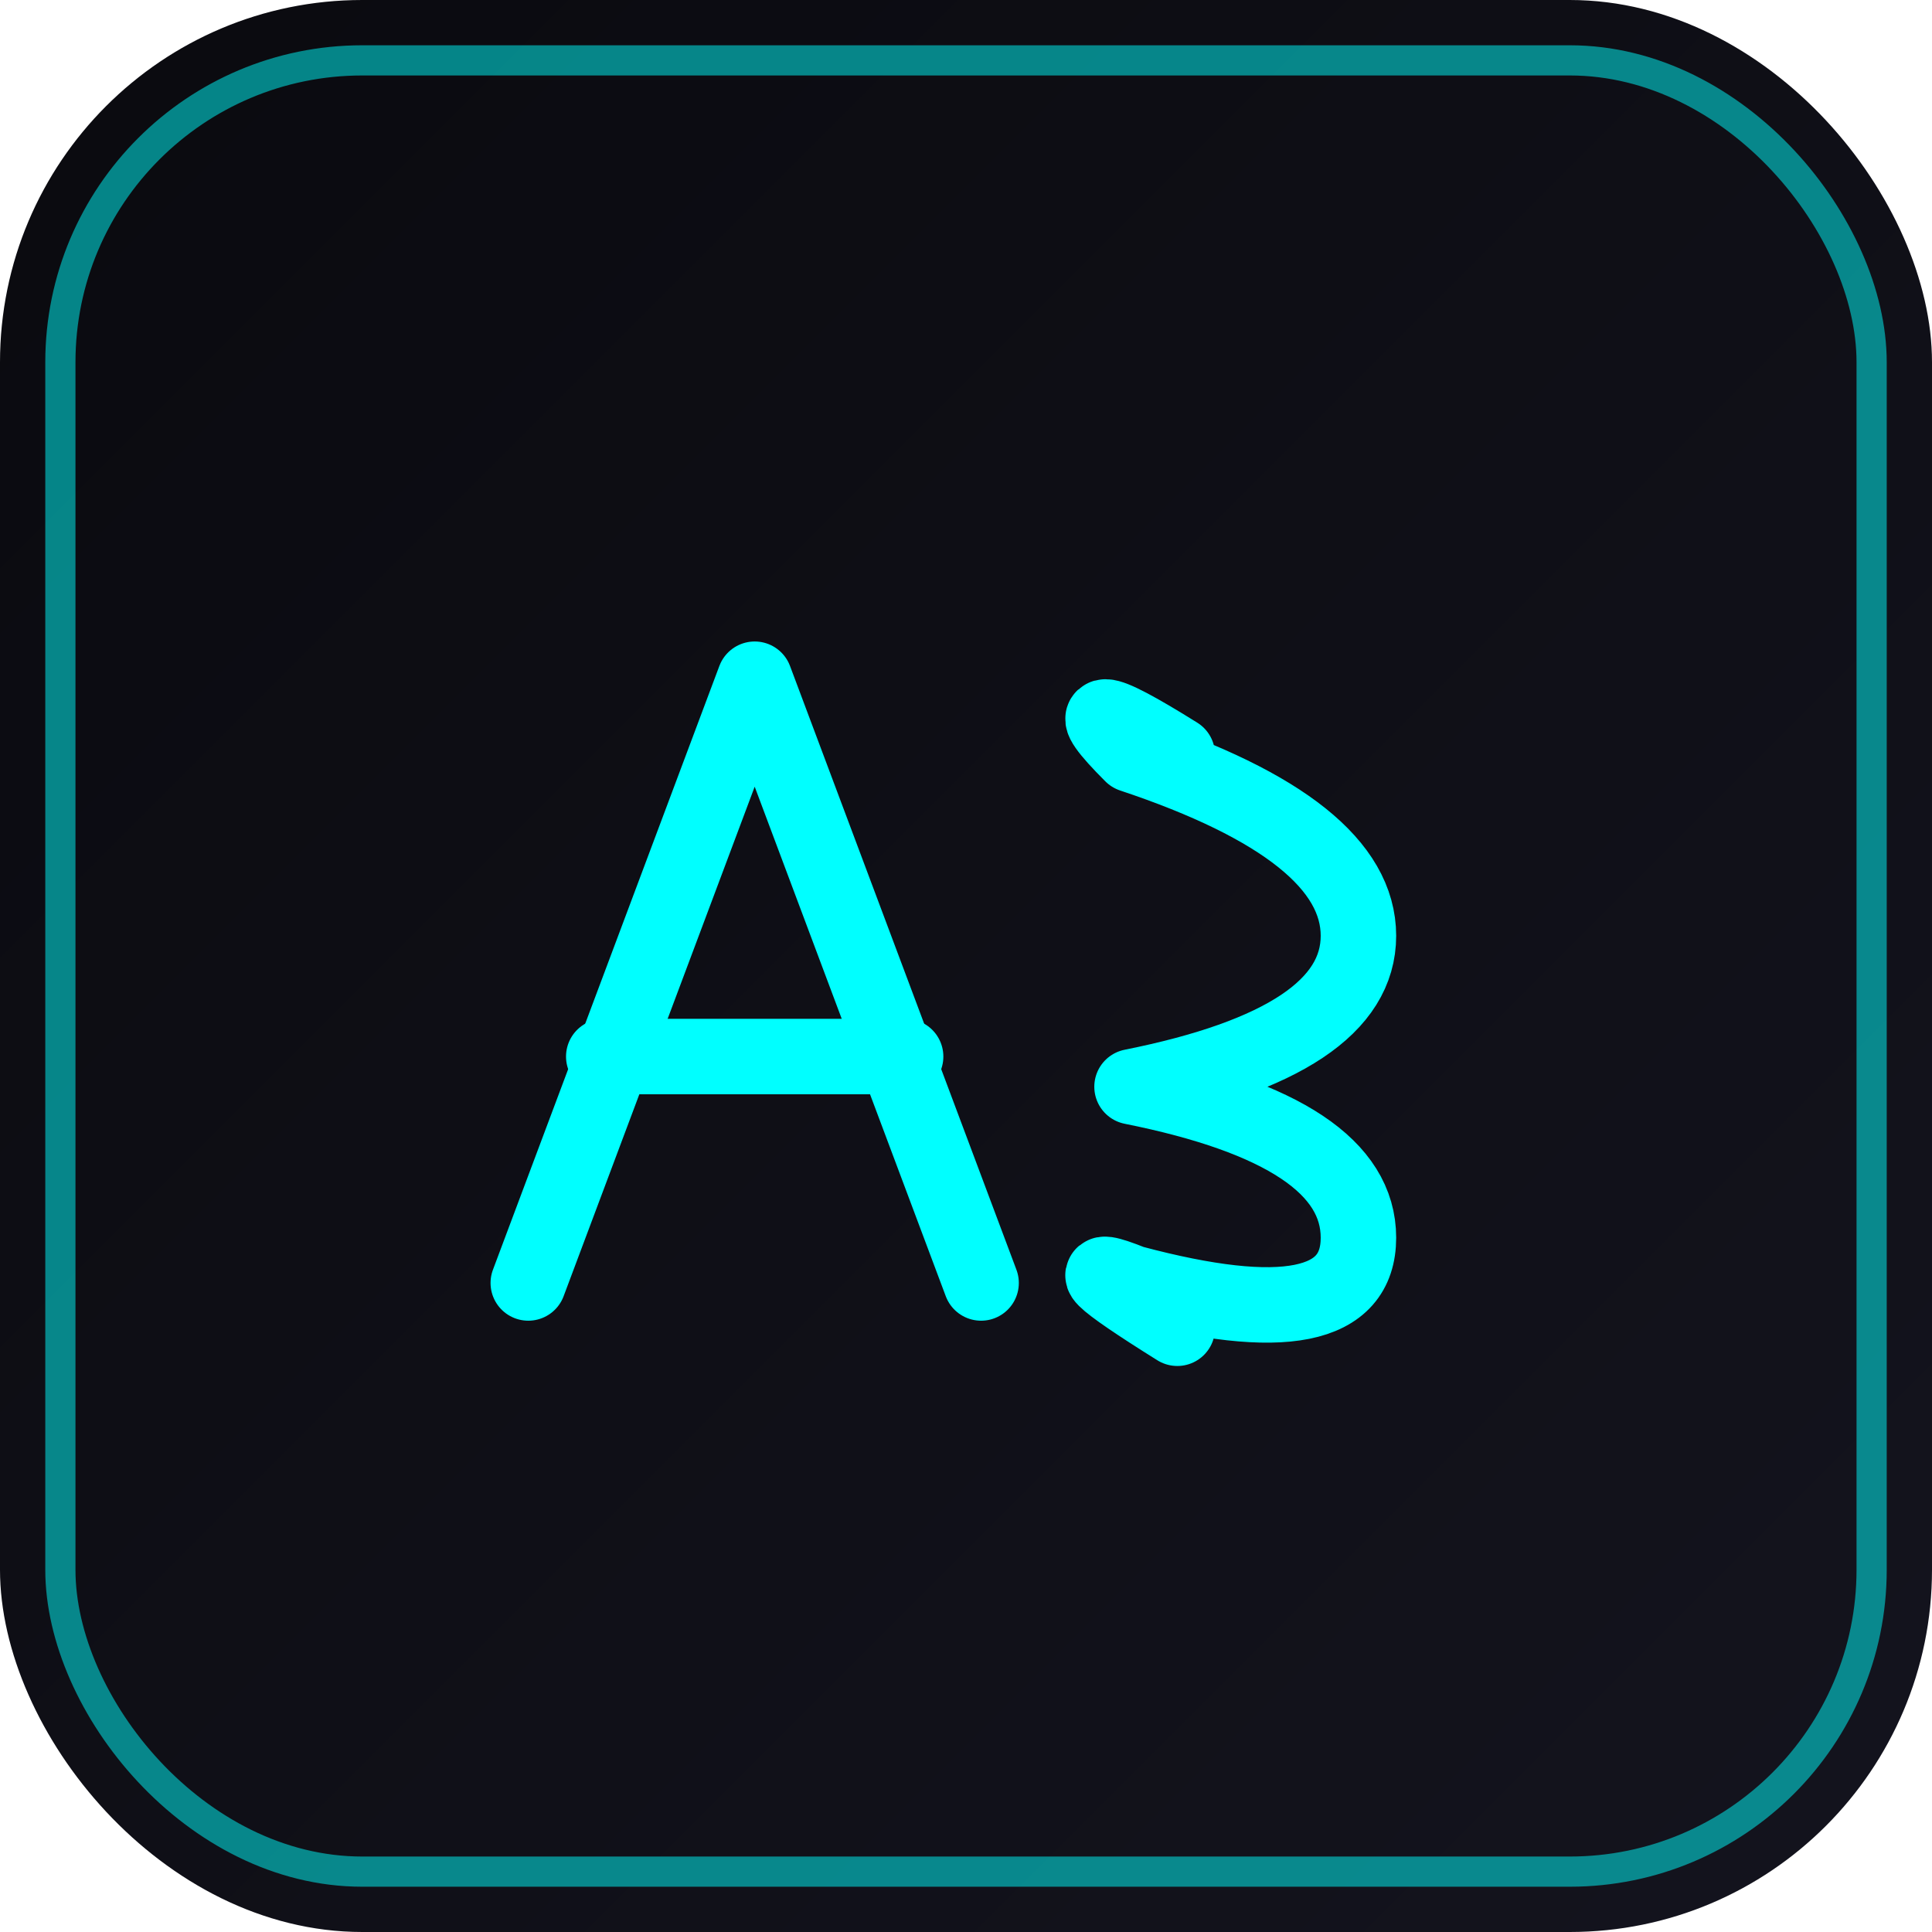 <svg xmlns="http://www.w3.org/2000/svg" viewBox="0 0 128 128">
  <defs>
    <linearGradient id="bgGrad" x1="0%" y1="0%" x2="100%" y2="100%">
      <stop offset="0%" style="stop-color:#0a0a0f;stop-opacity:1" />
      <stop offset="100%" style="stop-color:#14141e;stop-opacity:1" />
    </linearGradient>
    <filter id="glow">
      <feGaussianBlur stdDeviation="2" result="coloredBlur"/>
      <feMerge>
        <feMergeNode in="coloredBlur"/>
        <feMergeNode in="SourceGraphic"/>
      </feMerge>
    </filter>
  </defs>
  
  <!-- Background -->
  <rect width="128" height="128" fill="url(#bgGrad)" rx="24"/>
  
  <!-- Border -->
  <rect x="4" y="4" width="120" height="120" fill="none" stroke="#00ffff" stroke-width="2" rx="20" opacity="0.5"/>
  
  <!-- Letter A -->
  <path d="M 35 85 L 50 45 L 65 85" fill="none" stroke="#00ffff" stroke-width="5" stroke-linecap="round" stroke-linejoin="round" filter="url(#glow)"/>
  <line x1="40" y1="70" x2="60" y2="70" stroke="#00ffff" stroke-width="5" stroke-linecap="round" filter="url(#glow)"/>
  
  <!-- Letter S -->
  <path d="M 78 50 Q 70 45 75 50 Q 90 55 90 62 Q 90 69 75 72 Q 90 75 90 82 Q 90 89 75 85 Q 70 83 78 88" fill="none" stroke="#00ffff" stroke-width="5" stroke-linecap="round" stroke-linejoin="round" filter="url(#glow)"/>
</svg>
